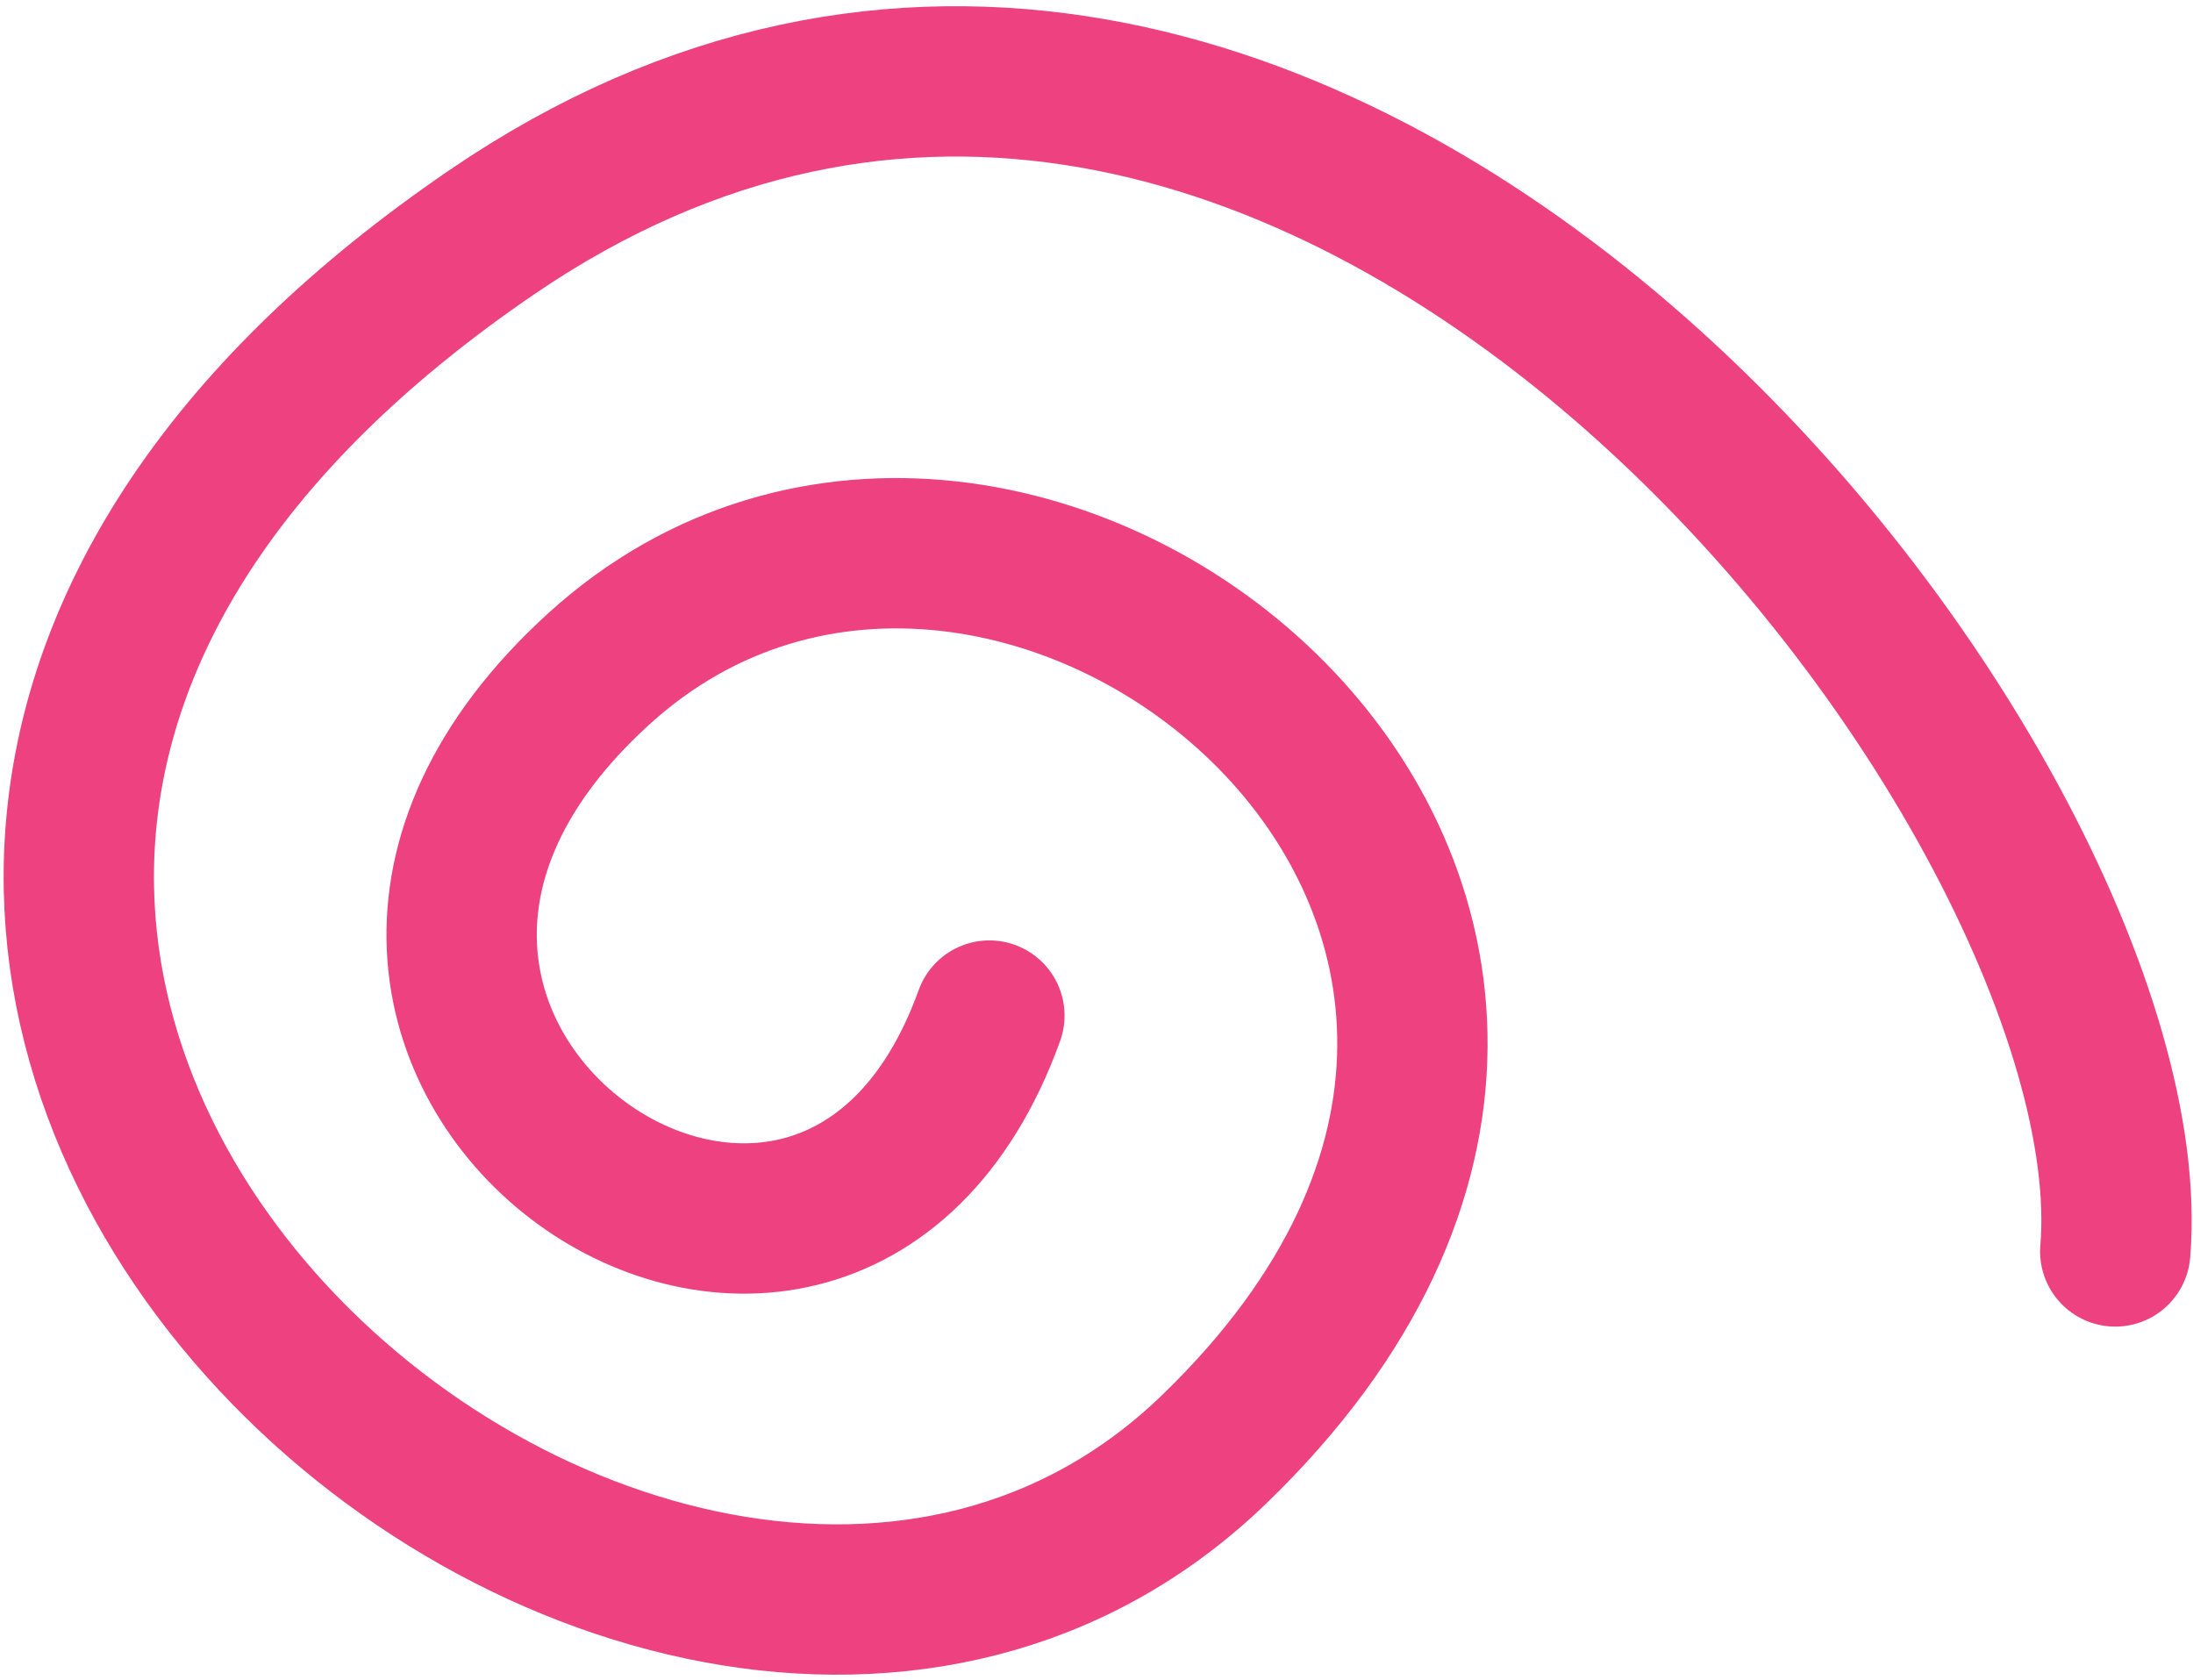 <svg width="248" height="190" viewBox="0 0 248 190" fill="none" xmlns="http://www.w3.org/2000/svg">
<path d="M239.209 141.507C243.558 89.362 147.218 -36.292 55.586 26.278C-62.819 107.13 73.888 225.087 137.274 163.912C200.66 102.737 114.499 33.142 67.751 75.601C21.003 118.06 92.763 167.852 111.887 114.837" stroke="#ED427F" stroke-width="17" stroke-linecap="round" stroke-linejoin="round"/>
</svg>

